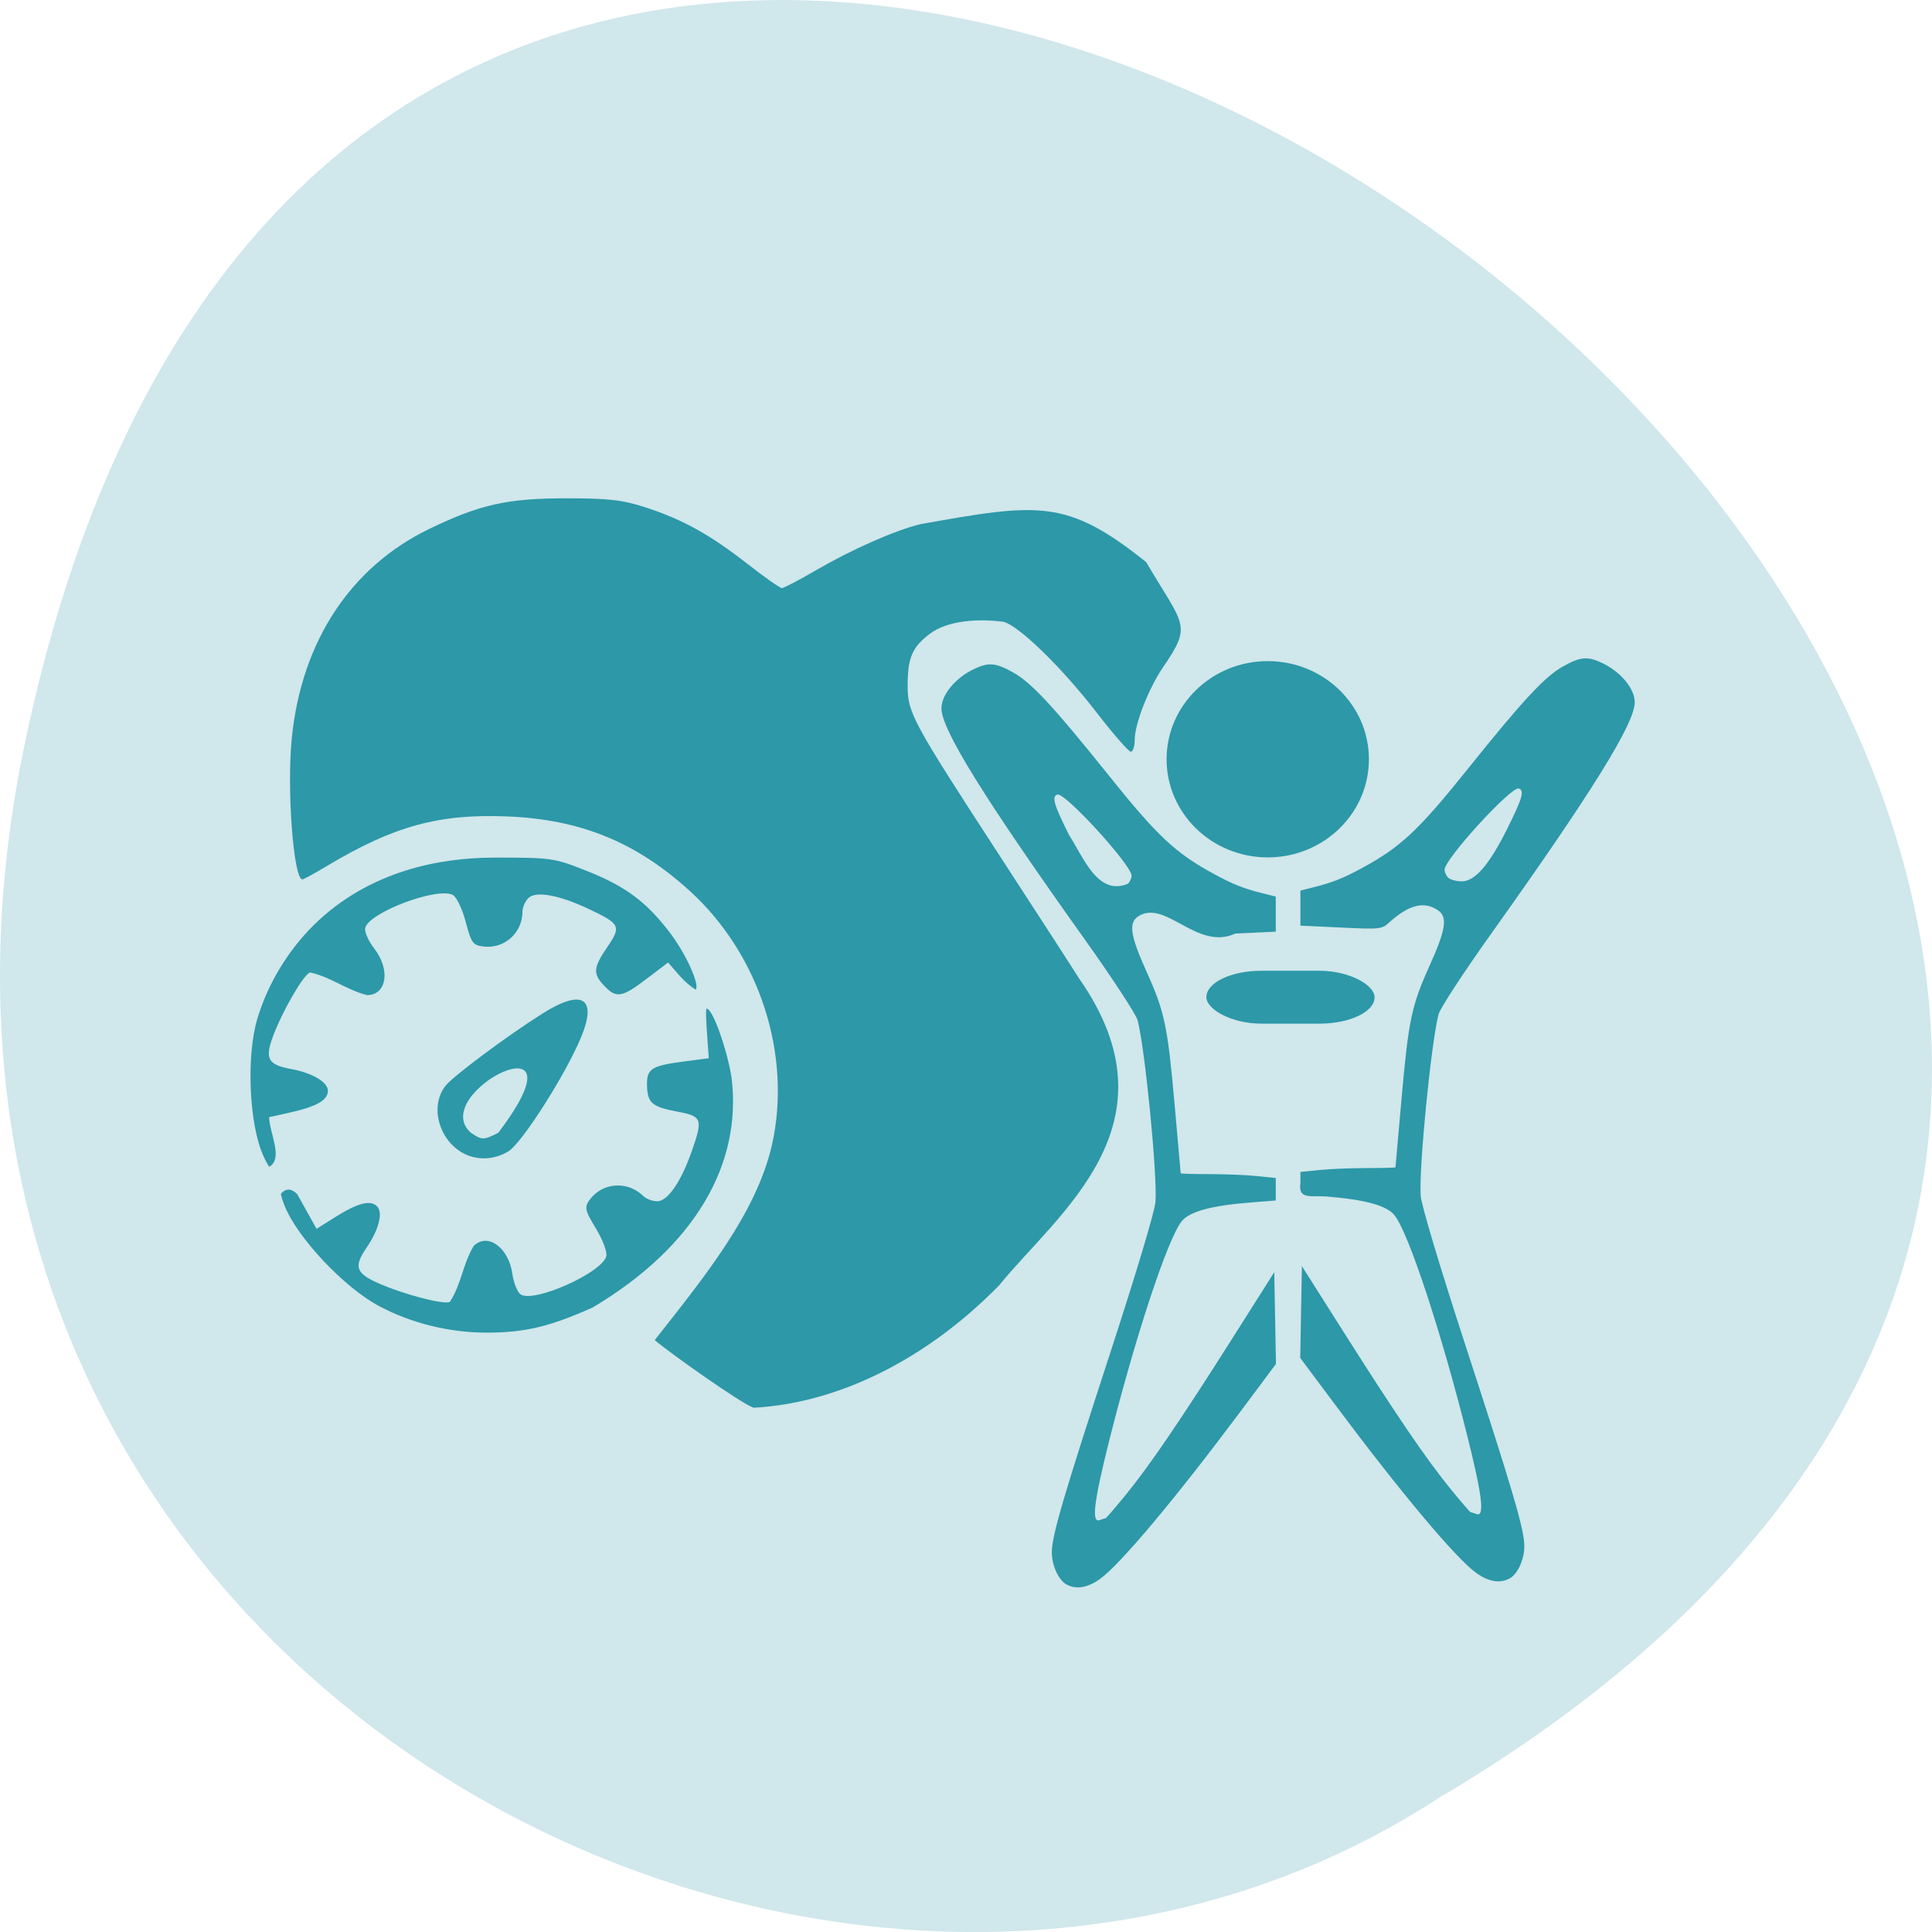 <svg xmlns="http://www.w3.org/2000/svg" viewBox="0 0 256 256"><path d="m 3.25 98.71 c 49.981 -239.91 393.86 17.642 187.29 139.59 -80.25 52.27 -213 -16.2 -187.29 -139.59 z" fill="#d0e7eb" color="#000"/><g transform="matrix(0.957 0 0 0.942 -2.223 6.84)" fill="#2c98a8"><path d="m 38.824 155.41 c -2 -4.395 -2.436 -14.04 -0.871 -19.365 1.428 -4.863 4.177 -9.504 7.805 -13.178 7.775 -7.732 17.57 -9.476 24.981 -9.492 7.901 -0.011 8.274 0.043 12.718 1.826 5.468 2.194 8.351 4.365 11.641 8.764 2.215 2.961 4.167 7.359 3.543 7.983 -1.596 -1.035 -2.464 -2.282 -3.814 -3.82 l -2.974 2.294 c -3.433 2.648 -4.186 2.776 -5.86 0.995 -1.607 -1.711 -1.542 -2.544 0.428 -5.478 1.934 -2.88 1.769 -3.24 -2.409 -5.26 -4.212 -2.036 -7.482 -2.658 -8.519 -1.621 -0.454 0.454 -0.826 1.301 -0.826 1.882 0 3.01 -2.468 5.277 -5.381 4.944 -1.478 -0.169 -1.713 -0.497 -2.477 -3.46 -0.464 -1.8 -1.266 -3.507 -1.782 -3.793 -2.137 -1.182 -11.73 2.504 -12.145 4.667 -0.102 0.533 0.463 1.82 1.256 2.86 2.279 2.987 1.741 6.556 -0.988 6.556 -2.901 -0.733 -5.02 -2.572 -7.91 -3.183 -0.925 0.355 -3.758 5.315 -5.1 8.931 -1.177 3.169 -0.726 4.04 2.389 4.627 3.053 0.573 5.192 1.847 5.192 3.093 0 1.315 -1.564 2.217 -5.322 3.066 l -2.817 0.637 c 0.071 2.307 1.995 5.757 0.047 6.968 -0.081 0 -0.444 -0.65 -0.806 -1.445 z"/><path d="m 66.18 154.79 c -3.238 -2.01 -4.303 -6.606 -2.161 -9.329 1.091 -1.387 8.326 -6.87 13.333 -10.1 5.551 -3.585 7.699 -2.31 5.446 3.233 -2.138 5.261 -8.204 14.942 -10.09 16.1 -2.068 1.274 -4.571 1.31 -6.527 0.096 z m 5.135 -2.709 c 12.894 -17.251 -9.91 -5.549 -3.815 -0.026 1.54 1.079 1.777 1.081 3.815 0.026 z"/><path d="m 106.69 190.75 c -1.471 -0.37 -11.847 -7.858 -13.713 -9.511 6.728 -8.695 14.01 -17.694 16.224 -27.418 2.807 -12.664 -1.704 -26.836 -11.388 -35.775 -7.42 -6.849 -15.1 -10.04 -25.2 -10.462 -9.51 -0.399 -15.742 1.331 -24.954 6.927 -1.747 1.061 -3.306 1.93 -3.464 1.93 -1.244 0 -2.183 -12.756 -1.466 -19.929 1.354 -13.559 8.153 -24.04 19.06 -29.389 7.03 -3.444 10.802 -4.294 19.05 -4.29 5.824 0.003 7.685 0.225 10.947 1.303 5.073 1.678 8.916 3.852 14.12 7.989 2.308 1.834 4.412 3.335 4.675 3.335 0.263 0 2.362 -1.114 4.664 -2.475 4.987 -2.948 10.92 -5.613 14.504 -6.514 16.415 -2.973 20.261 -3.604 31.27 5.336 5.242 9.06 6.435 8.693 2.317 14.825 -1.993 2.967 -3.905 7.952 -3.905 10.182 0 0.915 -0.243 1.663 -0.541 1.663 -0.297 0 -2.412 -2.463 -4.7 -5.473 -4.851 -6.384 -10.797 -12.268 -12.944 -12.806 -3.481 -0.446 -7.625 -0.221 -10.145 1.666 c -2.474 1.887 -3.108 3.382 -3.108 7.331 c 0 3.827 0.639 5.02 12.9 24.16 5.341 8.336 10.193 15.956 10.782 16.932 14.278 20.627 -2.957 33.13 -11.02 43.26 -10.116 10.486 -22.335 16.569 -33.966 17.209 z"/><path d="m 196.62 99.73 c 0 8.443 -7.51 15.288 -16.774 15.288 -9.264 0 -16.774 -6.845 -16.774 -15.288 0 -8.443 7.51 -15.288 16.774 -15.288 9.264 0 16.774 6.845 16.774 15.288 z" transform="matrix(0.835 0 0 0.903 27.683 9.483)"/><path d="m 149.98 215.62 c -1.105 -0.644 -2.02 -2.684 -2.02 -4.51 0 -2.354 1.485 -7.503 8.181 -28.367 3.517 -10.961 6.067 -19.614 6.167 -20.932 0.284 -3.727 -1.449 -21.623 -2.476 -25.569 -0.213 -0.817 -3.471 -5.882 -7.24 -11.253 -13.983 -19.929 -19.92 -29.649 -19.92 -32.616 0 -1.848 1.834 -4.16 4.296 -5.416 2.174 -1.109 3.176 -1.037 5.699 0.41 2.479 1.422 5.56 4.797 13.03 14.265 6.904 8.757 9.369 11.11 14.775 14.08 2.604 1.434 4.03 2.01 6.688 2.686 l 1.805 0.461 c 0 1.644 0 3.288 0 4.932 l -5.613 0.269 c -5.29 2.483 -9.668 -4.912 -13.45 -2.415 -1.344 0.942 -1.075 2.712 1.185 7.804 2.487 5.604 2.896 7.562 3.858 18.496 0.471 5.349 0.856 9.776 0.856 9.838 0 0.062 1.787 0.113 3.972 0.113 2.185 0 5.147 0.123 6.582 0.273 l 2.61 0.273 v 1.58 v 1.58 l -3.503 0.284 c -5.458 0.443 -8.426 1.266 -9.523 2.642 -1.938 2.43 -6.493 16.462 -10.1 31.12 -2.068 8.398 -2.408 11.356 -1.253 10.913 0.369 -0.142 0.736 -0.258 0.815 -0.258 0.079 0 1.328 -1.473 2.776 -3.273 3.298 -4.1 7.597 -10.511 14.888 -22.21 l 5.692 -9.13 c 0.078 4.303 0.156 8.606 0.234 12.909 l -4.773 6.497 c -9.136 12.436 -16.806 21.729 -19.609 23.759 -1.722 1.247 -3.324 1.508 -4.623 0.752 z m 8.514 -98.57 c 0.28 -0.28 0.51 -0.788 0.51 -1.129 0 -1.492 -9.253 -11.775 -10.275 -11.418 -0.813 0.284 -0.508 1.367 1.599 5.661 2.087 3.314 4 8.632 8.167 6.886 z"/><path d="m 211.36 214.77 c 1.105 -0.644 2.02 -2.684 2.02 -4.51 0 -2.354 -1.485 -7.503 -8.181 -28.367 -3.517 -10.961 -6.067 -19.614 -6.167 -20.932 -0.284 -3.727 1.449 -21.623 2.476 -25.569 0.213 -0.817 3.471 -5.882 7.24 -11.253 13.983 -19.929 19.92 -29.649 19.92 -32.616 0 -1.848 -1.834 -4.16 -4.296 -5.416 -2.174 -1.109 -3.176 -1.037 -5.699 0.41 -2.479 1.422 -5.56 4.797 -13.03 14.265 -6.904 8.757 -9.369 11.11 -14.775 14.08 -2.604 1.434 -4.03 2.01 -6.688 2.686 l -1.805 0.461 c 0 1.644 0 3.288 0 4.932 l 5.613 0.269 c 5.465 0.261 5.642 0.242 6.688 -0.719 2.731 -2.508 4.846 -3.038 6.762 -1.697 1.344 0.942 1.075 2.712 -1.185 7.804 -2.487 5.604 -2.896 7.562 -3.858 18.496 -0.471 5.349 -0.856 9.776 -0.856 9.838 0 0.062 -1.787 0.113 -3.972 0.113 -2.185 0 -5.147 0.123 -6.582 0.273 l -2.61 0.273 v 1.58 c -0.361 2.374 1.574 1.707 3.503 1.864 5.458 0.443 8.426 1.266 9.523 2.642 1.938 2.43 6.493 16.462 10.1 31.12 2.068 8.398 2.408 11.356 1.253 10.913 -0.369 -0.142 -0.736 -0.258 -0.815 -0.258 -0.079 0 -1.328 -1.473 -2.776 -3.273 -3.298 -4.1 -7.597 -10.511 -14.888 -22.21 l -5.692 -9.13 c -0.078 4.303 -0.156 8.606 -0.234 12.909 l 4.773 6.497 c 9.136 12.436 16.806 21.729 19.609 23.759 1.722 1.247 3.324 1.508 4.623 0.752 z m -8.514 -98.57 c -0.28 -0.28 -0.51 -0.788 -0.51 -1.129 0 -1.492 9.253 -11.775 10.275 -11.418 0.813 0.284 0.508 1.367 -1.599 5.661 -2.495 5.087 -4.458 7.396 -6.289 7.396 -0.753 0 -1.598 -0.229 -1.878 -0.51 z"/><path d="m 41.69 162.25 c 1.718 4.513 8.273 11.6 13.162 14.231 4.463 2.402 9.696 3.709 14.86 3.711 5.252 0.002 8.744 -0.84 14.682 -3.541 14.222 -8.611 20.701 -20.25 19.218 -32.33 -0.549 -3.657 -2.567 -9.701 -3.449 -9.696 -0.19 0.001 0.001 2.781 0.106 4.265 l 0.191 2.698 l -3.722 0.503 c -4.296 0.58 -4.917 1.026 -4.826 3.469 0.087 2.346 0.725 2.885 4.198 3.546 3.408 0.648 3.548 1.019 2.048 5.41 -1.512 4.427 -3.368 7.19 -4.835 7.199 -0.643 0.004 -1.506 -0.327 -1.92 -0.735 -2.14 -2.115 -5.488 -1.954 -7.299 0.352 -0.919 1.17 -0.851 1.568 0.72 4.194 0.954 1.596 1.605 3.366 1.445 3.934 -0.661 2.351 -10.03 6.583 -11.856 5.358 -0.451 -0.302 -0.969 -1.609 -1.151 -2.904 -0.523 -3.721 -3.44 -5.847 -5.358 -3.906 -1.517 2.579 -1.7 5.38 -3.296 7.863 -0.903 0.409 -6.422 -1.063 -9.938 -2.649 -3.081 -1.391 -3.386 -2.326 -1.612 -4.951 1.739 -2.574 2.336 -4.991 1.45 -5.867 -0.936 -0.925 -2.676 -0.445 -5.922 1.631 l -2.433 1.556 l -2.671 -4.866 c -1.325 -1.385 -2.196 -0.124 -2.253 -0.066 -0.057 0.058 0.15 0.773 0.461 1.589 z"/></g><rect width="22.29" height="7.01" x="159.85" y="128.63" rx="7.317" ry="3.503" fill="#2c98a8"/></svg>